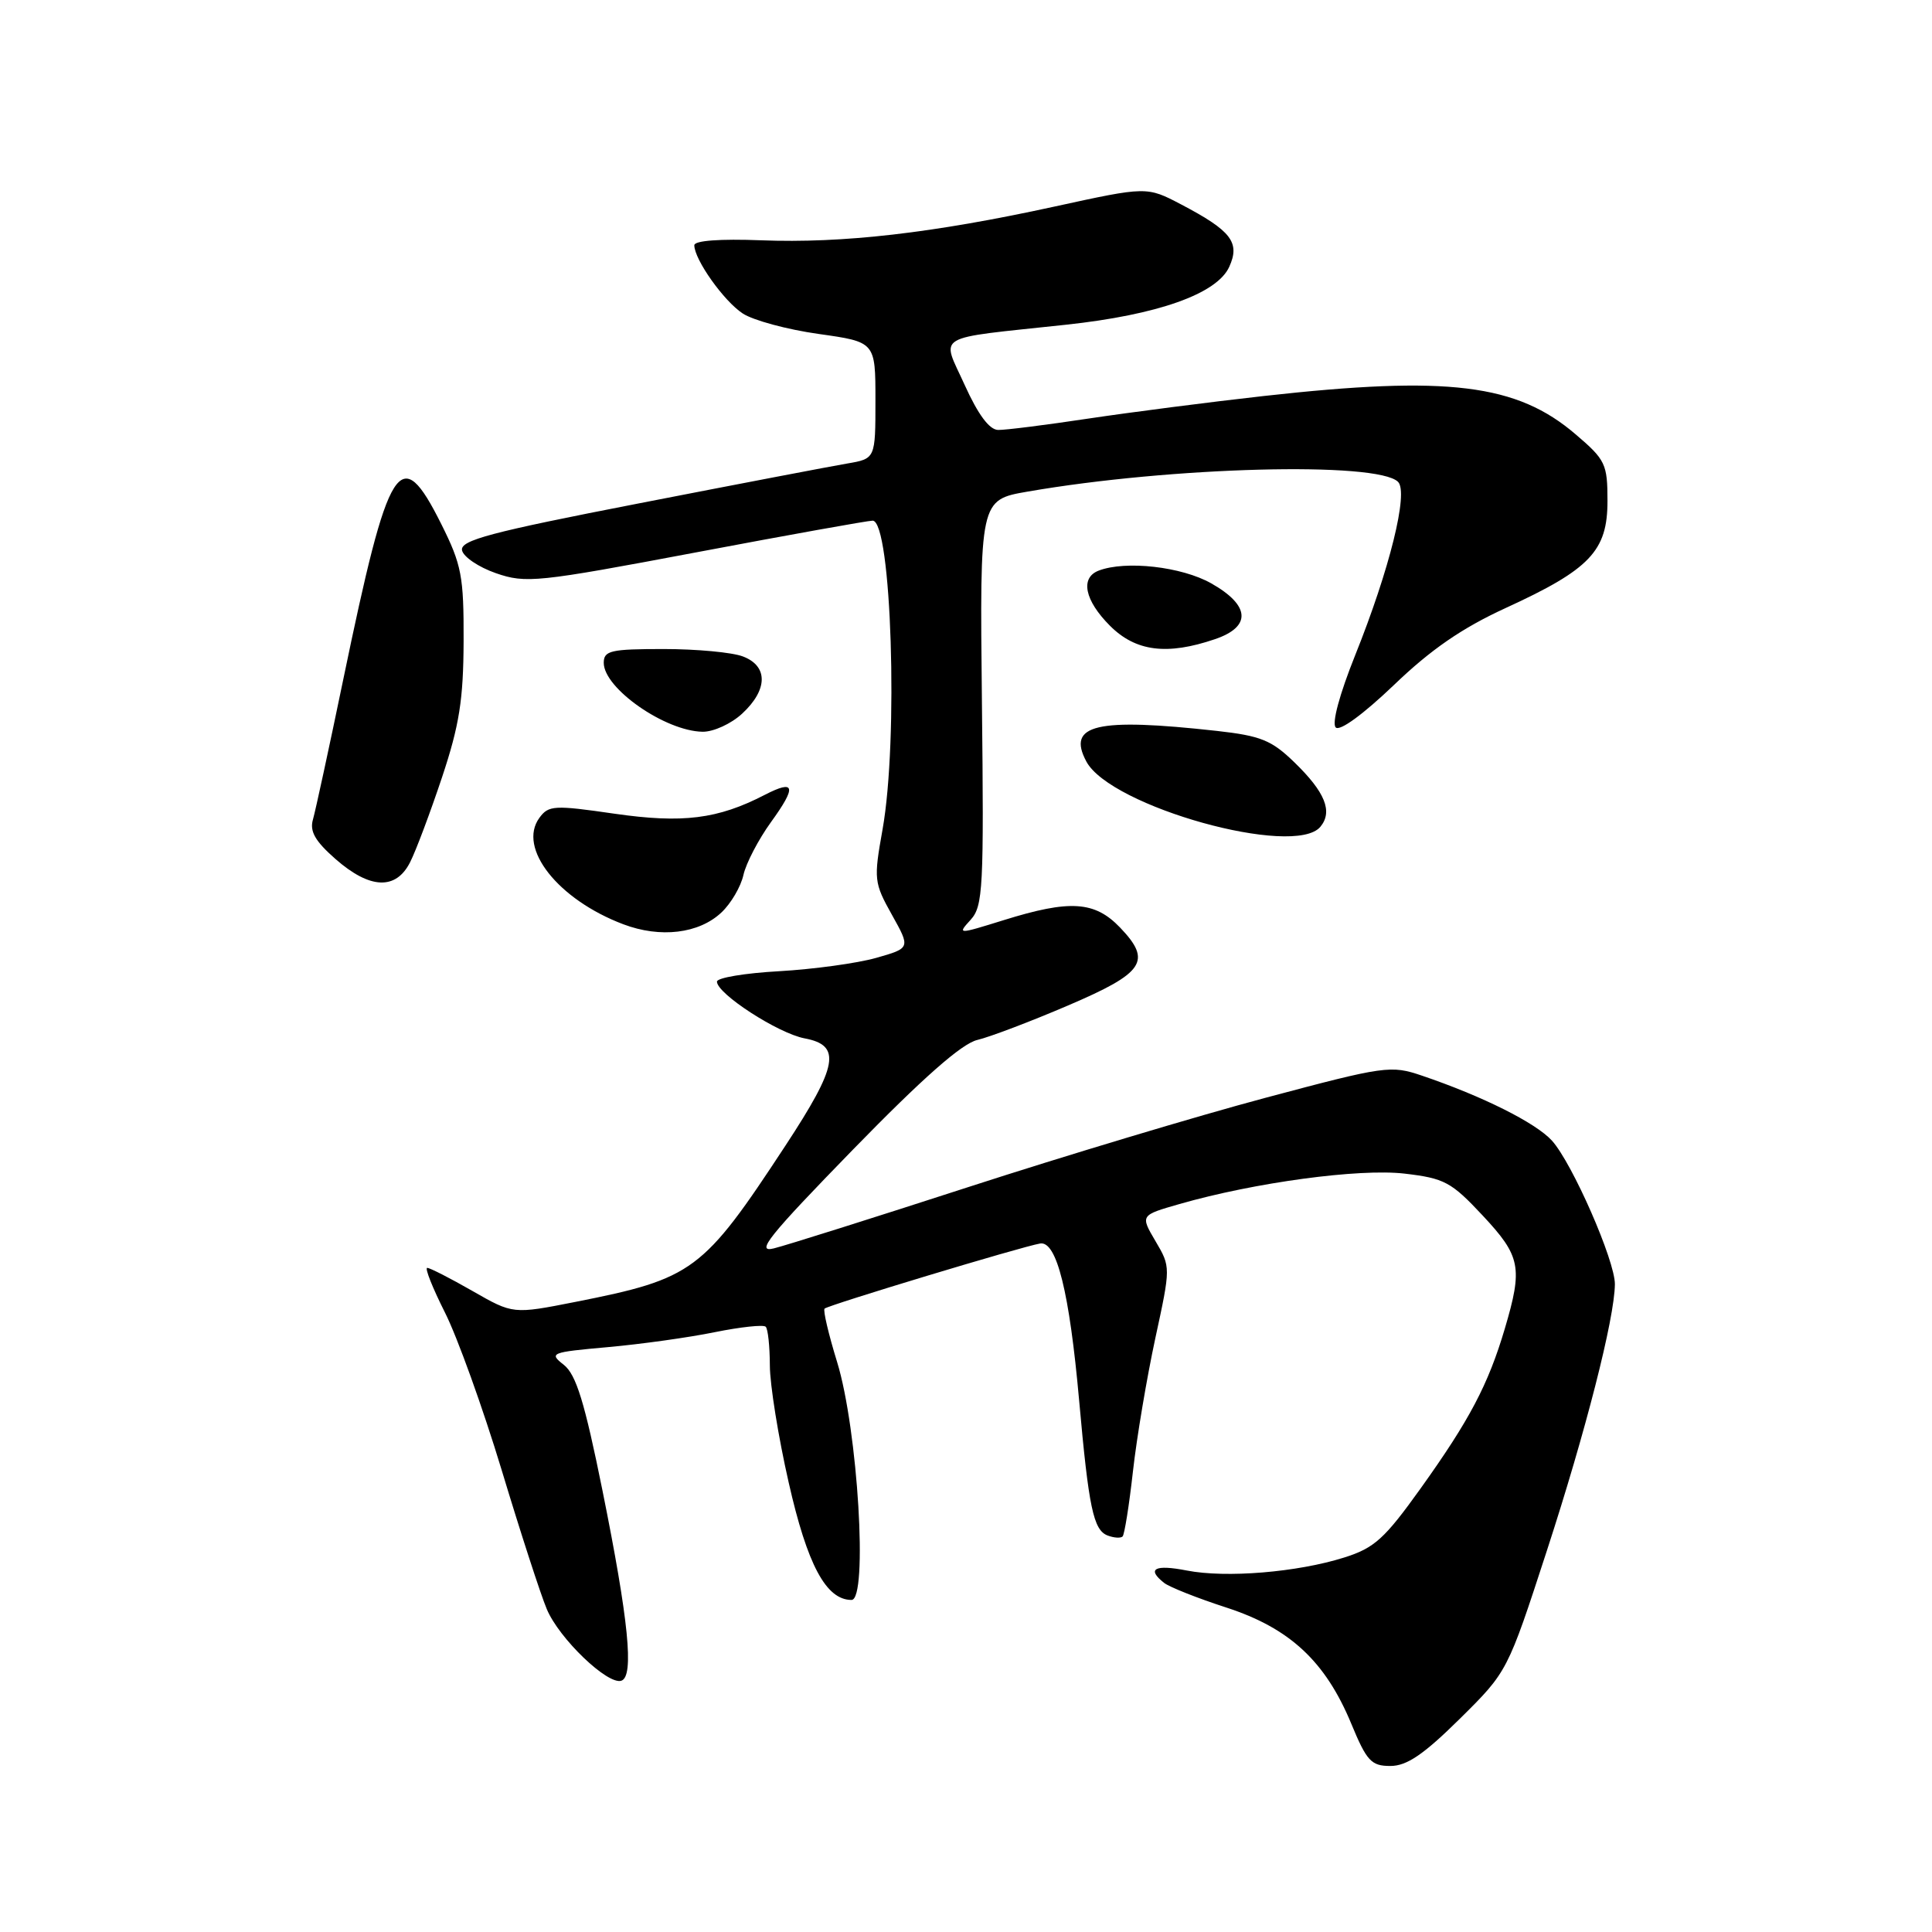 <?xml version="1.0" encoding="UTF-8" standalone="no"?>
<!DOCTYPE svg PUBLIC "-//W3C//DTD SVG 1.1//EN" "http://www.w3.org/Graphics/SVG/1.1/DTD/svg11.dtd" >
<svg xmlns="http://www.w3.org/2000/svg" xmlns:xlink="http://www.w3.org/1999/xlink" version="1.1" viewBox="0 0 256 256">
 <g >
 <path fill="currentColor"
d=" M 193.43 227.75 C 199.75 221.50 199.75 221.50 204.96 205.50 C 210.11 189.69 213.94 174.70 213.98 170.17 C 214.01 167.06 208.33 154.11 205.64 151.14 C 203.50 148.78 196.44 145.25 188.42 142.53 C 184.30 141.13 183.55 141.23 167.70 145.46 C 158.66 147.87 140.96 153.19 128.38 157.27 C 115.80 161.35 104.16 165.02 102.53 165.42 C 100.06 166.03 101.85 163.80 113.03 152.32 C 122.29 142.82 127.44 138.28 129.50 137.80 C 131.15 137.41 136.55 135.36 141.50 133.24 C 151.65 128.90 152.68 127.36 148.41 122.90 C 145.05 119.40 141.77 119.19 133.01 121.92 C 126.86 123.83 126.84 123.83 128.62 121.87 C 130.26 120.06 130.38 117.66 130.11 93.07 C 129.82 66.24 129.82 66.24 136.16 65.14 C 155.18 61.84 182.52 61.12 185.25 63.85 C 186.66 65.26 184.13 75.46 179.56 86.84 C 177.50 91.98 176.45 95.85 176.99 96.39 C 177.53 96.93 180.65 94.64 184.70 90.77 C 189.60 86.06 193.73 83.22 199.50 80.57 C 210.69 75.44 213.00 73.01 213.00 66.39 C 213.00 61.48 212.74 60.93 208.79 57.56 C 200.98 50.86 191.89 49.75 167.48 52.47 C 160.32 53.27 149.86 54.62 144.24 55.46 C 138.61 56.31 133.22 56.99 132.26 56.97 C 131.09 56.95 129.60 54.93 127.82 51.00 C 124.73 44.16 123.41 44.95 141.23 43.03 C 153.41 41.72 161.25 38.94 162.88 35.36 C 164.35 32.13 163.16 30.58 156.53 27.10 C 151.96 24.70 151.96 24.70 139.73 27.37 C 123.61 30.89 111.68 32.26 100.85 31.84 C 95.39 31.63 92.00 31.88 92.00 32.50 C 92.01 34.40 95.91 39.90 98.42 41.54 C 99.81 42.45 104.33 43.67 108.47 44.25 C 116.00 45.31 116.00 45.31 116.00 53.04 C 116.00 60.78 116.00 60.78 112.25 61.42 C 110.19 61.77 97.79 64.14 84.71 66.69 C 64.99 70.52 60.97 71.59 61.22 72.91 C 61.39 73.78 63.41 75.15 65.71 75.95 C 69.67 77.32 71.16 77.17 92.20 73.20 C 104.47 70.88 115.01 68.99 115.63 68.99 C 118.13 69.01 119.06 98.08 116.94 109.92 C 115.76 116.52 115.81 116.97 118.18 121.21 C 120.65 125.63 120.65 125.63 116.08 126.93 C 113.56 127.64 107.79 128.43 103.25 128.69 C 98.71 128.94 95.00 129.56 95.00 130.07 C 95.00 131.68 103.11 136.93 106.62 137.59 C 111.53 138.51 111.05 141.18 104.07 151.81 C 93.13 168.48 91.86 169.42 76.24 172.51 C 67.98 174.14 67.98 174.14 62.62 171.07 C 59.67 169.38 56.97 168.00 56.61 168.00 C 56.26 168.00 57.32 170.66 58.96 173.92 C 60.60 177.17 63.98 186.56 66.47 194.78 C 68.95 203.00 71.64 211.29 72.45 213.21 C 74.07 217.11 80.55 223.32 82.34 222.70 C 84.04 222.12 83.30 214.70 79.83 197.50 C 77.46 185.76 76.34 182.14 74.71 180.85 C 72.71 179.28 72.96 179.18 80.56 178.50 C 84.93 178.11 91.30 177.22 94.71 176.52 C 98.13 175.83 101.17 175.50 101.46 175.80 C 101.76 176.09 102.00 178.40 102.01 180.92 C 102.01 183.44 103.13 190.41 104.50 196.42 C 106.97 207.35 109.46 212.00 112.83 212.00 C 115.04 212.00 113.67 189.39 110.92 180.47 C 109.79 176.80 109.04 173.62 109.26 173.40 C 109.74 172.93 135.41 165.17 137.83 164.77 C 140.02 164.41 141.71 171.24 142.99 185.56 C 144.26 199.77 144.88 202.74 146.76 203.46 C 147.60 203.78 148.49 203.84 148.75 203.59 C 149.00 203.33 149.62 199.45 150.12 194.97 C 150.62 190.48 151.96 182.56 153.08 177.35 C 155.13 167.89 155.13 167.89 153.11 164.46 C 151.09 161.03 151.09 161.03 156.29 159.54 C 166.26 156.68 180.09 154.81 186.11 155.51 C 191.39 156.13 192.30 156.61 196.45 161.05 C 201.51 166.46 201.80 167.94 199.39 176.07 C 197.19 183.48 194.73 188.15 188.25 197.21 C 183.46 203.90 182.12 205.12 178.11 206.38 C 171.90 208.34 162.44 209.12 157.25 208.10 C 153.00 207.27 151.89 207.88 154.25 209.74 C 154.94 210.29 158.65 211.76 162.50 213.01 C 170.90 215.74 175.62 220.13 179.05 228.40 C 181.10 233.36 181.70 234.00 184.23 234.00 C 186.41 234.00 188.63 232.49 193.43 227.75 Z  M 95.59 120.91 C 96.86 119.72 98.17 117.48 98.51 115.93 C 98.86 114.38 100.49 111.25 102.14 108.96 C 105.59 104.20 105.38 103.24 101.34 105.32 C 95.12 108.54 90.45 109.12 81.42 107.82 C 73.43 106.66 72.69 106.70 71.47 108.37 C 68.55 112.37 73.94 119.20 82.59 122.47 C 87.50 124.33 92.61 123.72 95.59 120.91 Z  M 54.34 114.25 C 55.11 112.74 57.01 107.67 58.57 103.00 C 60.87 96.10 61.40 92.71 61.43 84.96 C 61.46 76.35 61.17 74.85 58.48 69.46 C 53.00 58.50 51.54 60.82 45.49 90.00 C 43.61 99.08 41.80 107.44 41.47 108.58 C 41.01 110.15 41.75 111.45 44.46 113.83 C 49.01 117.82 52.46 117.97 54.34 114.25 Z  M 174.96 109.55 C 176.63 107.53 175.59 104.96 171.49 100.99 C 168.49 98.08 167.05 97.50 161.25 96.85 C 145.26 95.08 141.32 96.00 143.95 100.91 C 147.16 106.90 171.53 113.69 174.96 109.55 Z  M 98.35 94.55 C 101.76 91.39 101.80 88.25 98.43 86.98 C 97.02 86.44 92.30 86.00 87.93 86.00 C 80.92 86.00 80.00 86.21 80.00 87.83 C 80.00 91.21 88.13 96.88 93.10 96.96 C 94.54 96.98 96.90 95.90 98.35 94.55 Z  M 161.00 84.69 C 165.85 83.04 165.66 80.22 160.50 77.30 C 156.58 75.08 149.15 74.24 145.58 75.61 C 143.10 76.56 143.72 79.56 147.08 82.92 C 150.49 86.33 154.64 86.86 161.00 84.69 Z "/>
</g>
</svg>